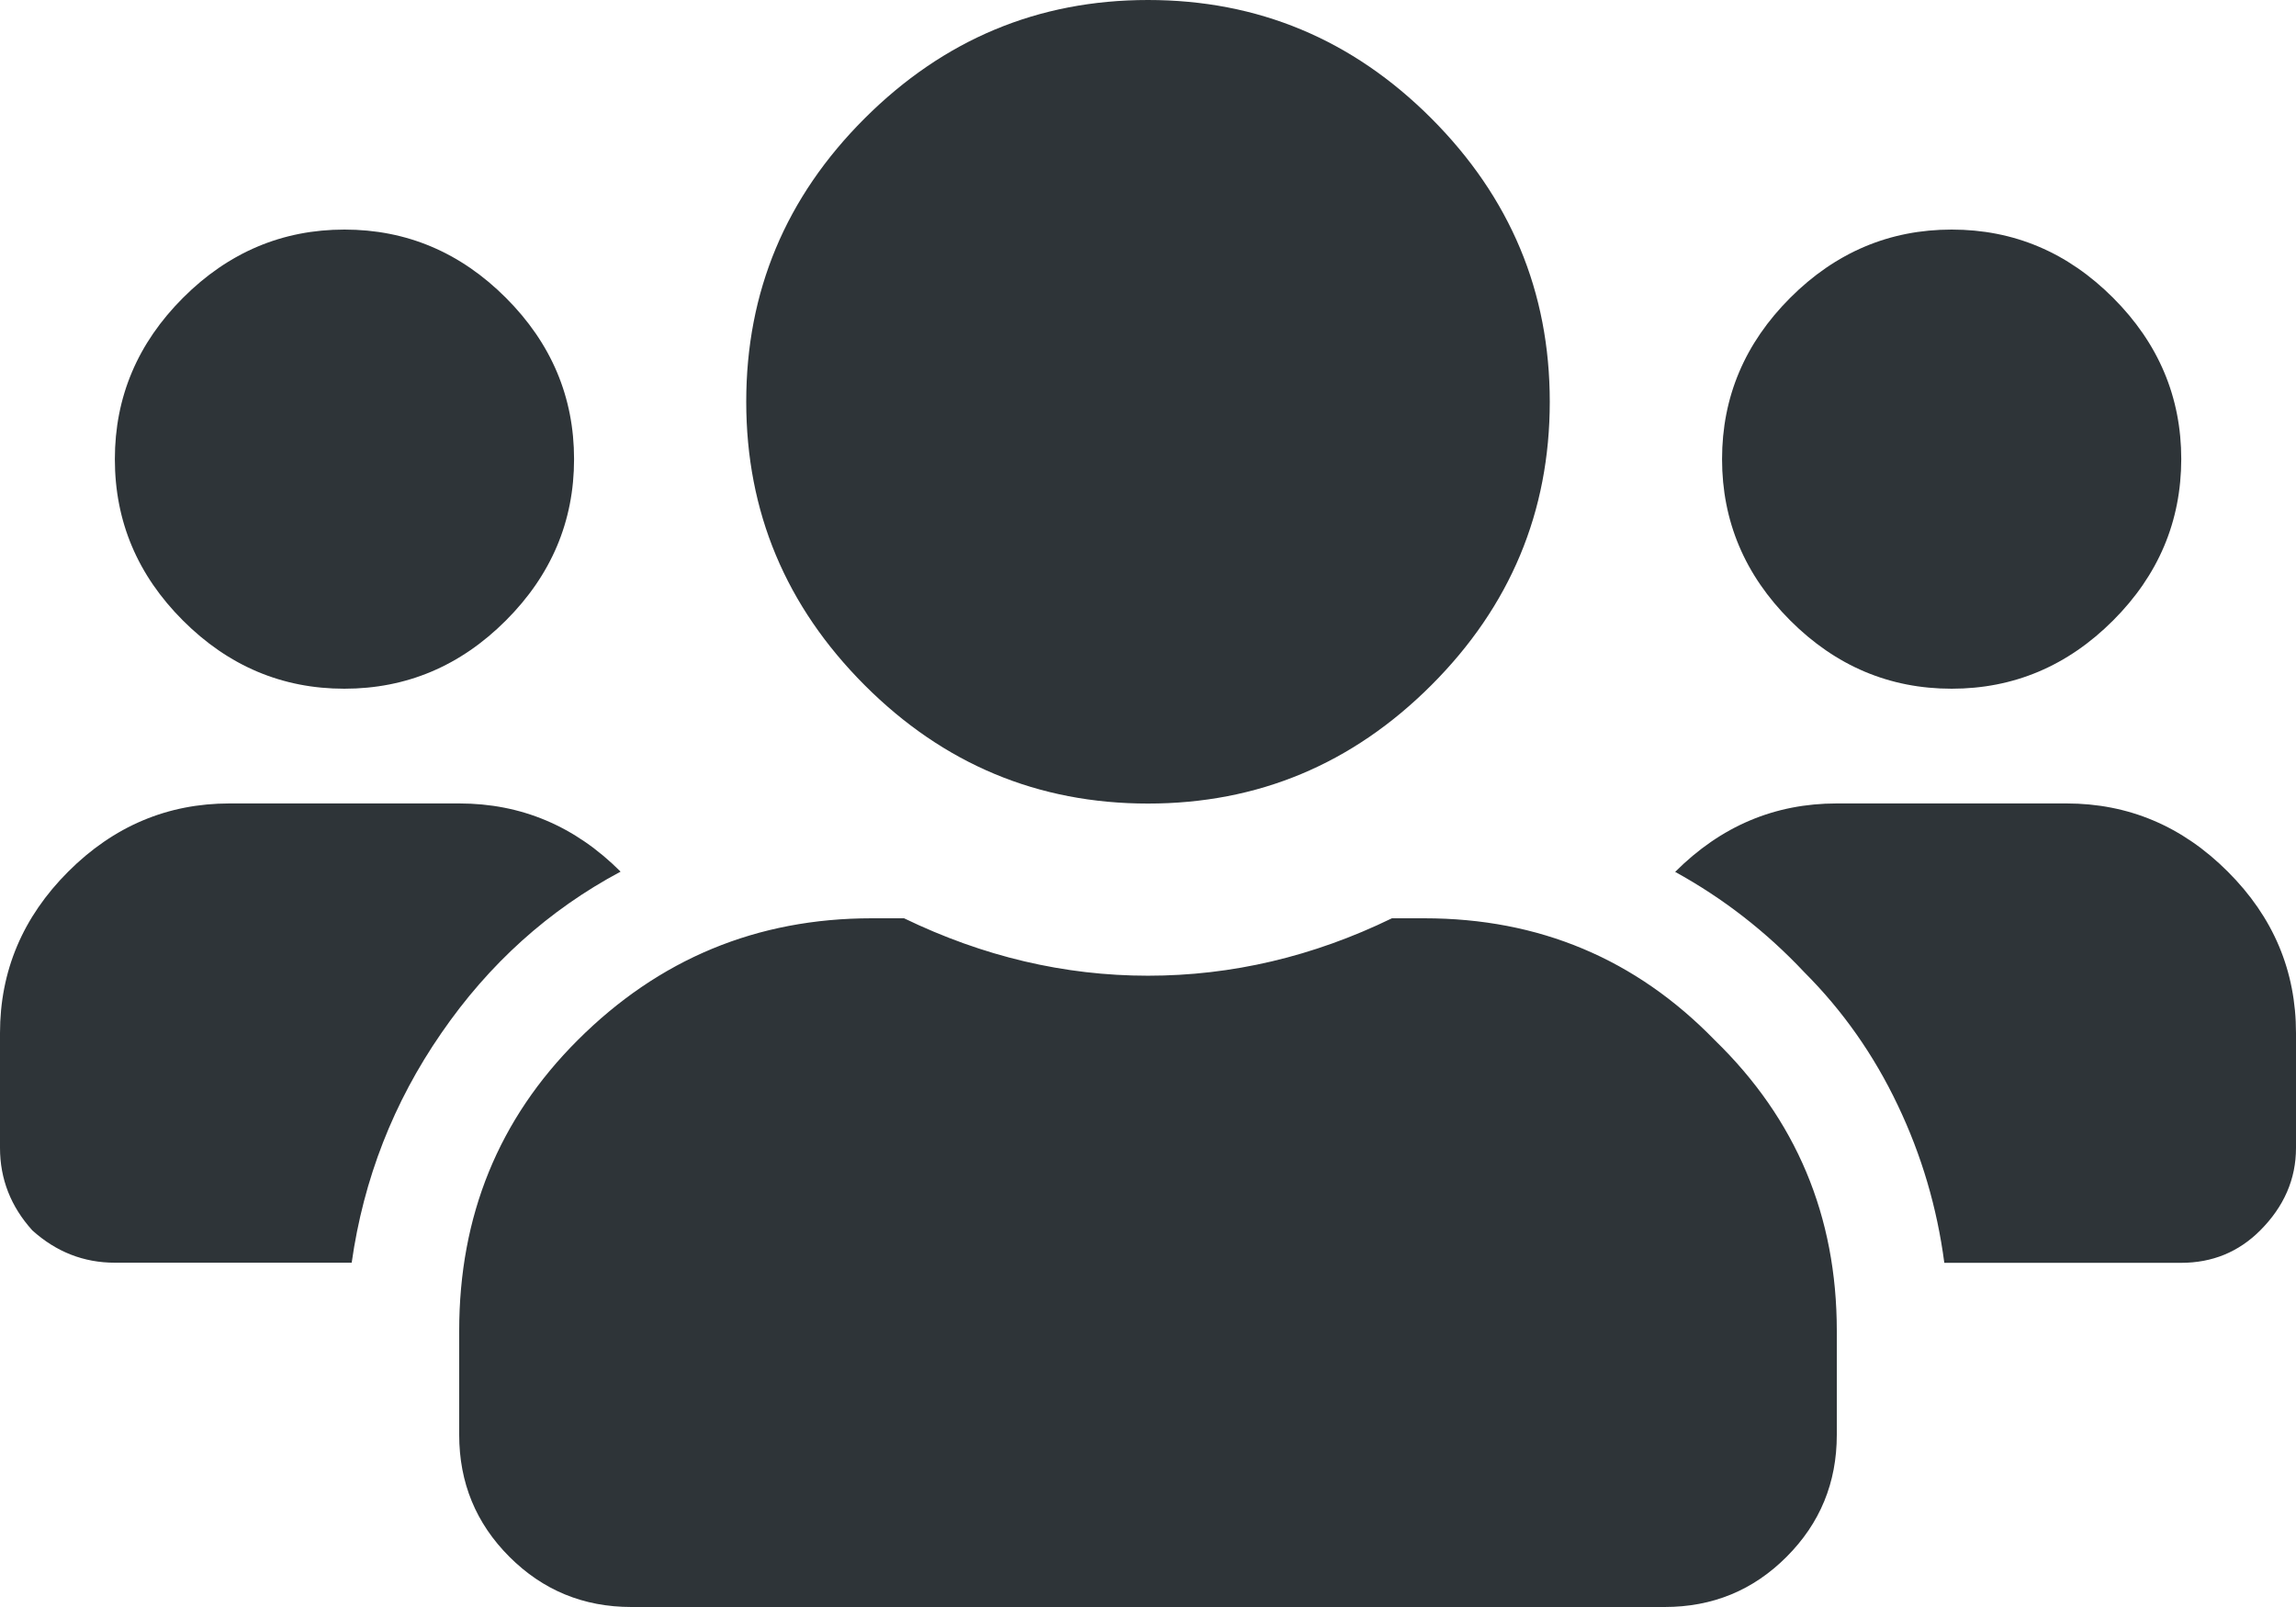 <?xml version="1.0" encoding="utf-8"?>
<!-- Generator: Adobe Illustrator 24.3.0, SVG Export Plug-In . SVG Version: 6.00 Build 0)  -->
<svg version="1.1" id="Layer_1" xmlns="http://www.w3.org/2000/svg" xmlns:xlink="http://www.w3.org/1999/xlink" x="0px" y="0px"
	 viewBox="0 0 18.75 13.125" style="enable-background:new 0 0 18.75 13.125;" xml:space="preserve">
<style type="text/css">
	.st0{fill:#2E3438;}
</style>
<path class="st0" d="M4.131,5.068C3.76,5.439,3.32,5.625,2.812,5.625S1.865,5.439,1.494,5.068S0.938,4.258,0.938,3.75
	c0-0.508,0.186-0.947,0.557-1.318s0.811-0.557,1.318-0.557S3.76,2.061,4.131,2.432S4.688,3.242,4.688,3.75
	C4.688,4.258,4.502,4.697,4.131,5.068z M17.256,5.068c-0.371,0.371-0.811,0.557-1.318,0.557c-0.508,0-0.947-0.186-1.318-0.557
	c-0.371-0.371-0.557-0.811-0.557-1.318c0-0.508,0.186-0.947,0.557-1.318c0.371-0.371,0.811-0.557,1.318-0.557
	c0.508,0,0.947,0.186,1.318,0.557c0.371,0.371,0.557,0.811,0.557,1.318C17.812,4.258,17.627,4.697,17.256,5.068z M16.875,6.562
	c0.508,0,0.947,0.186,1.318,0.557C18.565,7.49,18.75,7.93,18.75,8.438v0.938c0,0.254-0.098,0.479-0.293,0.674
	c-0.176,0.176-0.391,0.264-0.645,0.264h-1.934c-0.059-0.449-0.185-0.879-0.381-1.289c-0.195-0.41-0.449-0.771-0.762-1.084
	c-0.312-0.332-0.664-0.605-1.055-0.82C14.053,6.748,14.492,6.562,15,6.562H16.875z M11.689,5.596
	c-0.645,0.645-1.416,0.967-2.314,0.967c-0.898,0-1.67-0.322-2.314-0.967S6.094,4.18,6.094,3.281s0.322-1.67,0.967-2.314
	S8.477,0,9.375,0c0.898,0,1.67,0.322,2.314,0.967c0.644,0.645,0.967,1.416,0.967,2.314S12.334,4.951,11.689,5.596z M11.631,7.5
	c0.938,0,1.728,0.332,2.373,0.996C14.668,9.141,15,9.932,15,10.869v0.85c0,0.391-0.137,0.723-0.41,0.996
	c-0.273,0.274-0.605,0.41-0.996,0.41H5.156c-0.391,0-0.723-0.137-0.996-0.41c-0.273-0.273-0.41-0.605-0.41-0.996v-0.85
	c0-0.938,0.322-1.729,0.967-2.373C5.381,7.832,6.182,7.5,7.119,7.5h0.264c0.645,0.312,1.309,0.469,1.992,0.469
	c0.684,0,1.348-0.156,1.992-0.469H11.631z M5.068,7.119C4.482,7.432,3.994,7.871,3.604,8.438c-0.391,0.566-0.635,1.191-0.732,1.875
	H0.938c-0.254,0-0.479-0.088-0.674-0.264C0.088,9.854,0,9.629,0,9.375V8.438C0,7.93,0.186,7.49,0.557,7.119
	c0.371-0.371,0.811-0.557,1.318-0.557H3.75C4.258,6.562,4.697,6.748,5.068,7.119z"/>
</svg>
